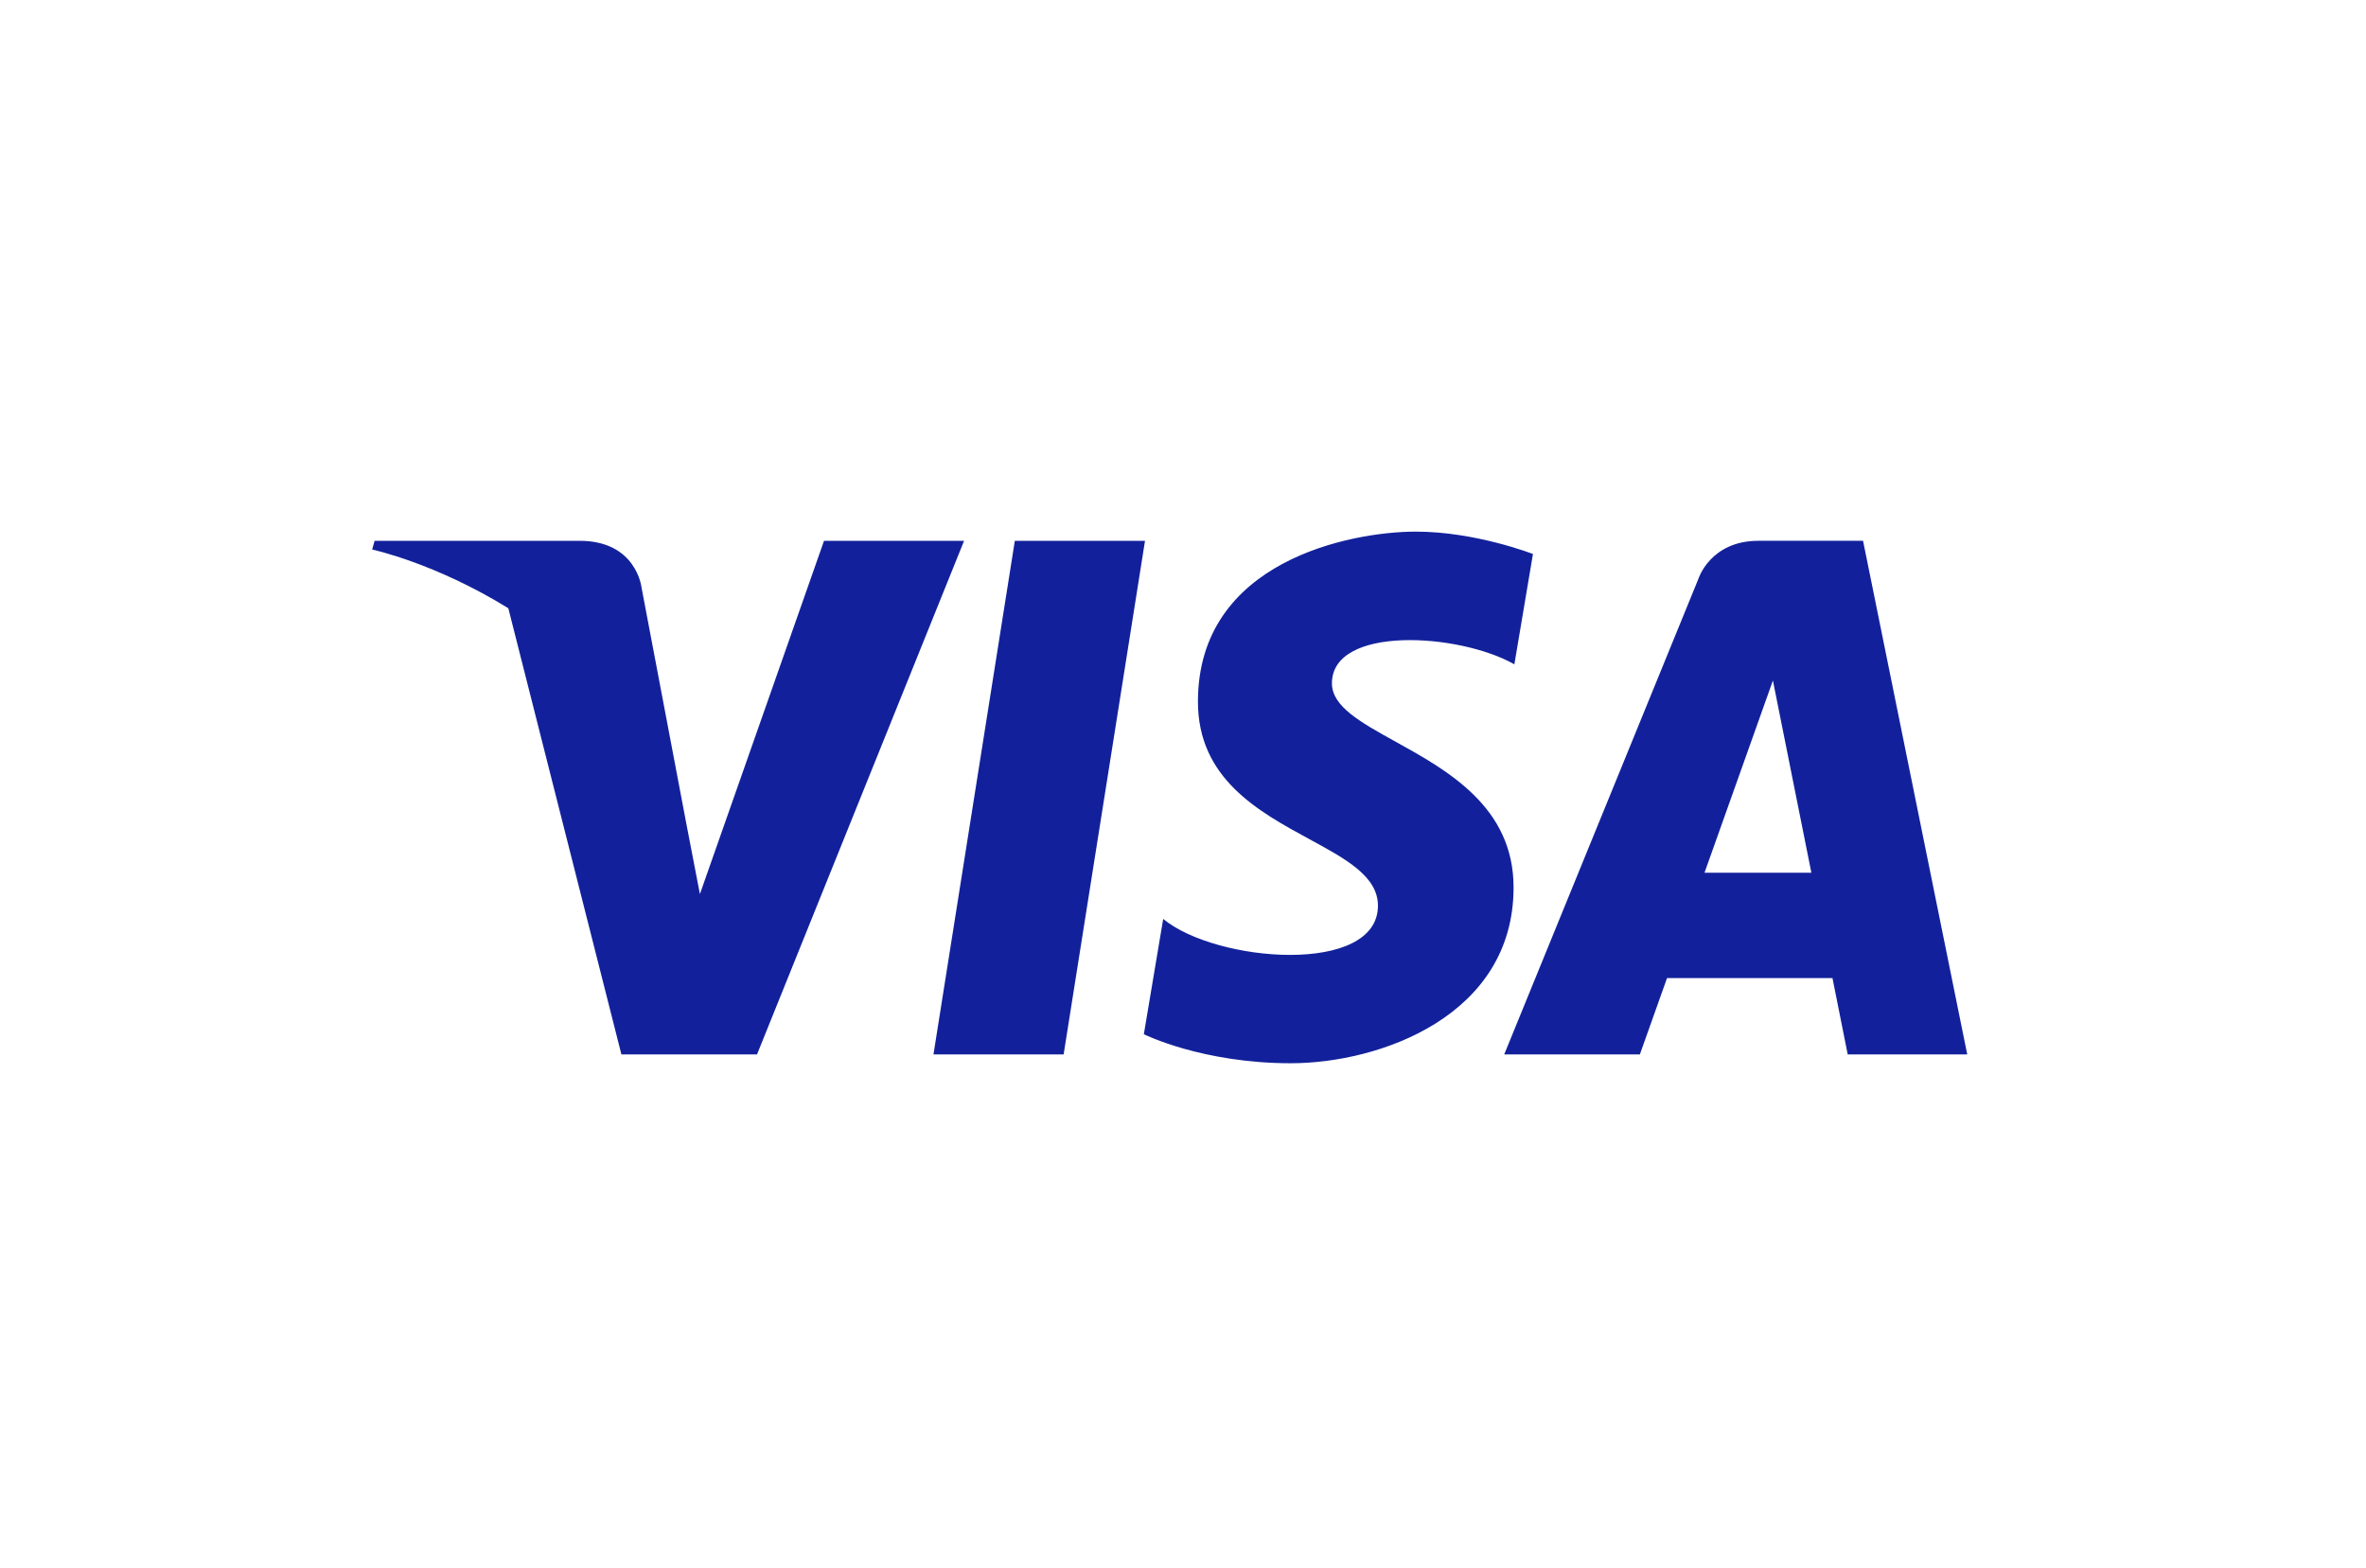 <svg width="89" height="59" viewBox="0 0 89 59" fill="none" xmlns="http://www.w3.org/2000/svg">
<rect width="89" height="59" fill="white"/>
<path fill-rule="evenodd" clip-rule="evenodd" d="M57.664 20.842L56.965 24.992C54.87 23.806 50.102 23.525 50.102 25.709C50.102 26.577 51.181 27.174 52.481 27.894C54.453 28.985 56.935 30.358 56.935 33.385C56.935 38.222 51.894 40 48.554 40C45.213 40 43.027 38.908 43.027 38.908L43.755 34.571C45.759 36.224 51.833 36.693 51.833 34.072C51.833 32.971 50.638 32.321 49.251 31.568C47.338 30.528 45.062 29.291 45.062 26.396C45.062 21.092 50.831 20 53.261 20C55.508 20 57.664 20.842 57.664 20.842ZM69.504 39.667H74L70.081 20.345H66.144C64.327 20.345 63.884 21.785 63.884 21.785L56.583 39.667H61.686L62.707 36.797H68.931L69.504 39.667ZM64.117 32.833L66.69 25.602L68.137 32.833H64.117ZM26.328 33.635L30.996 20.346H36.265L28.476 39.668H23.375L19.121 22.882C16.36 21.177 14 20.673 14 20.673L14.091 20.346H21.807C23.93 20.346 24.129 22.086 24.129 22.086L25.777 30.774L25.776 30.773L26.328 33.635ZM35.114 39.667H40.01L43.071 20.346H38.174L35.114 39.667Z" fill="#12219B"/>
</svg>
